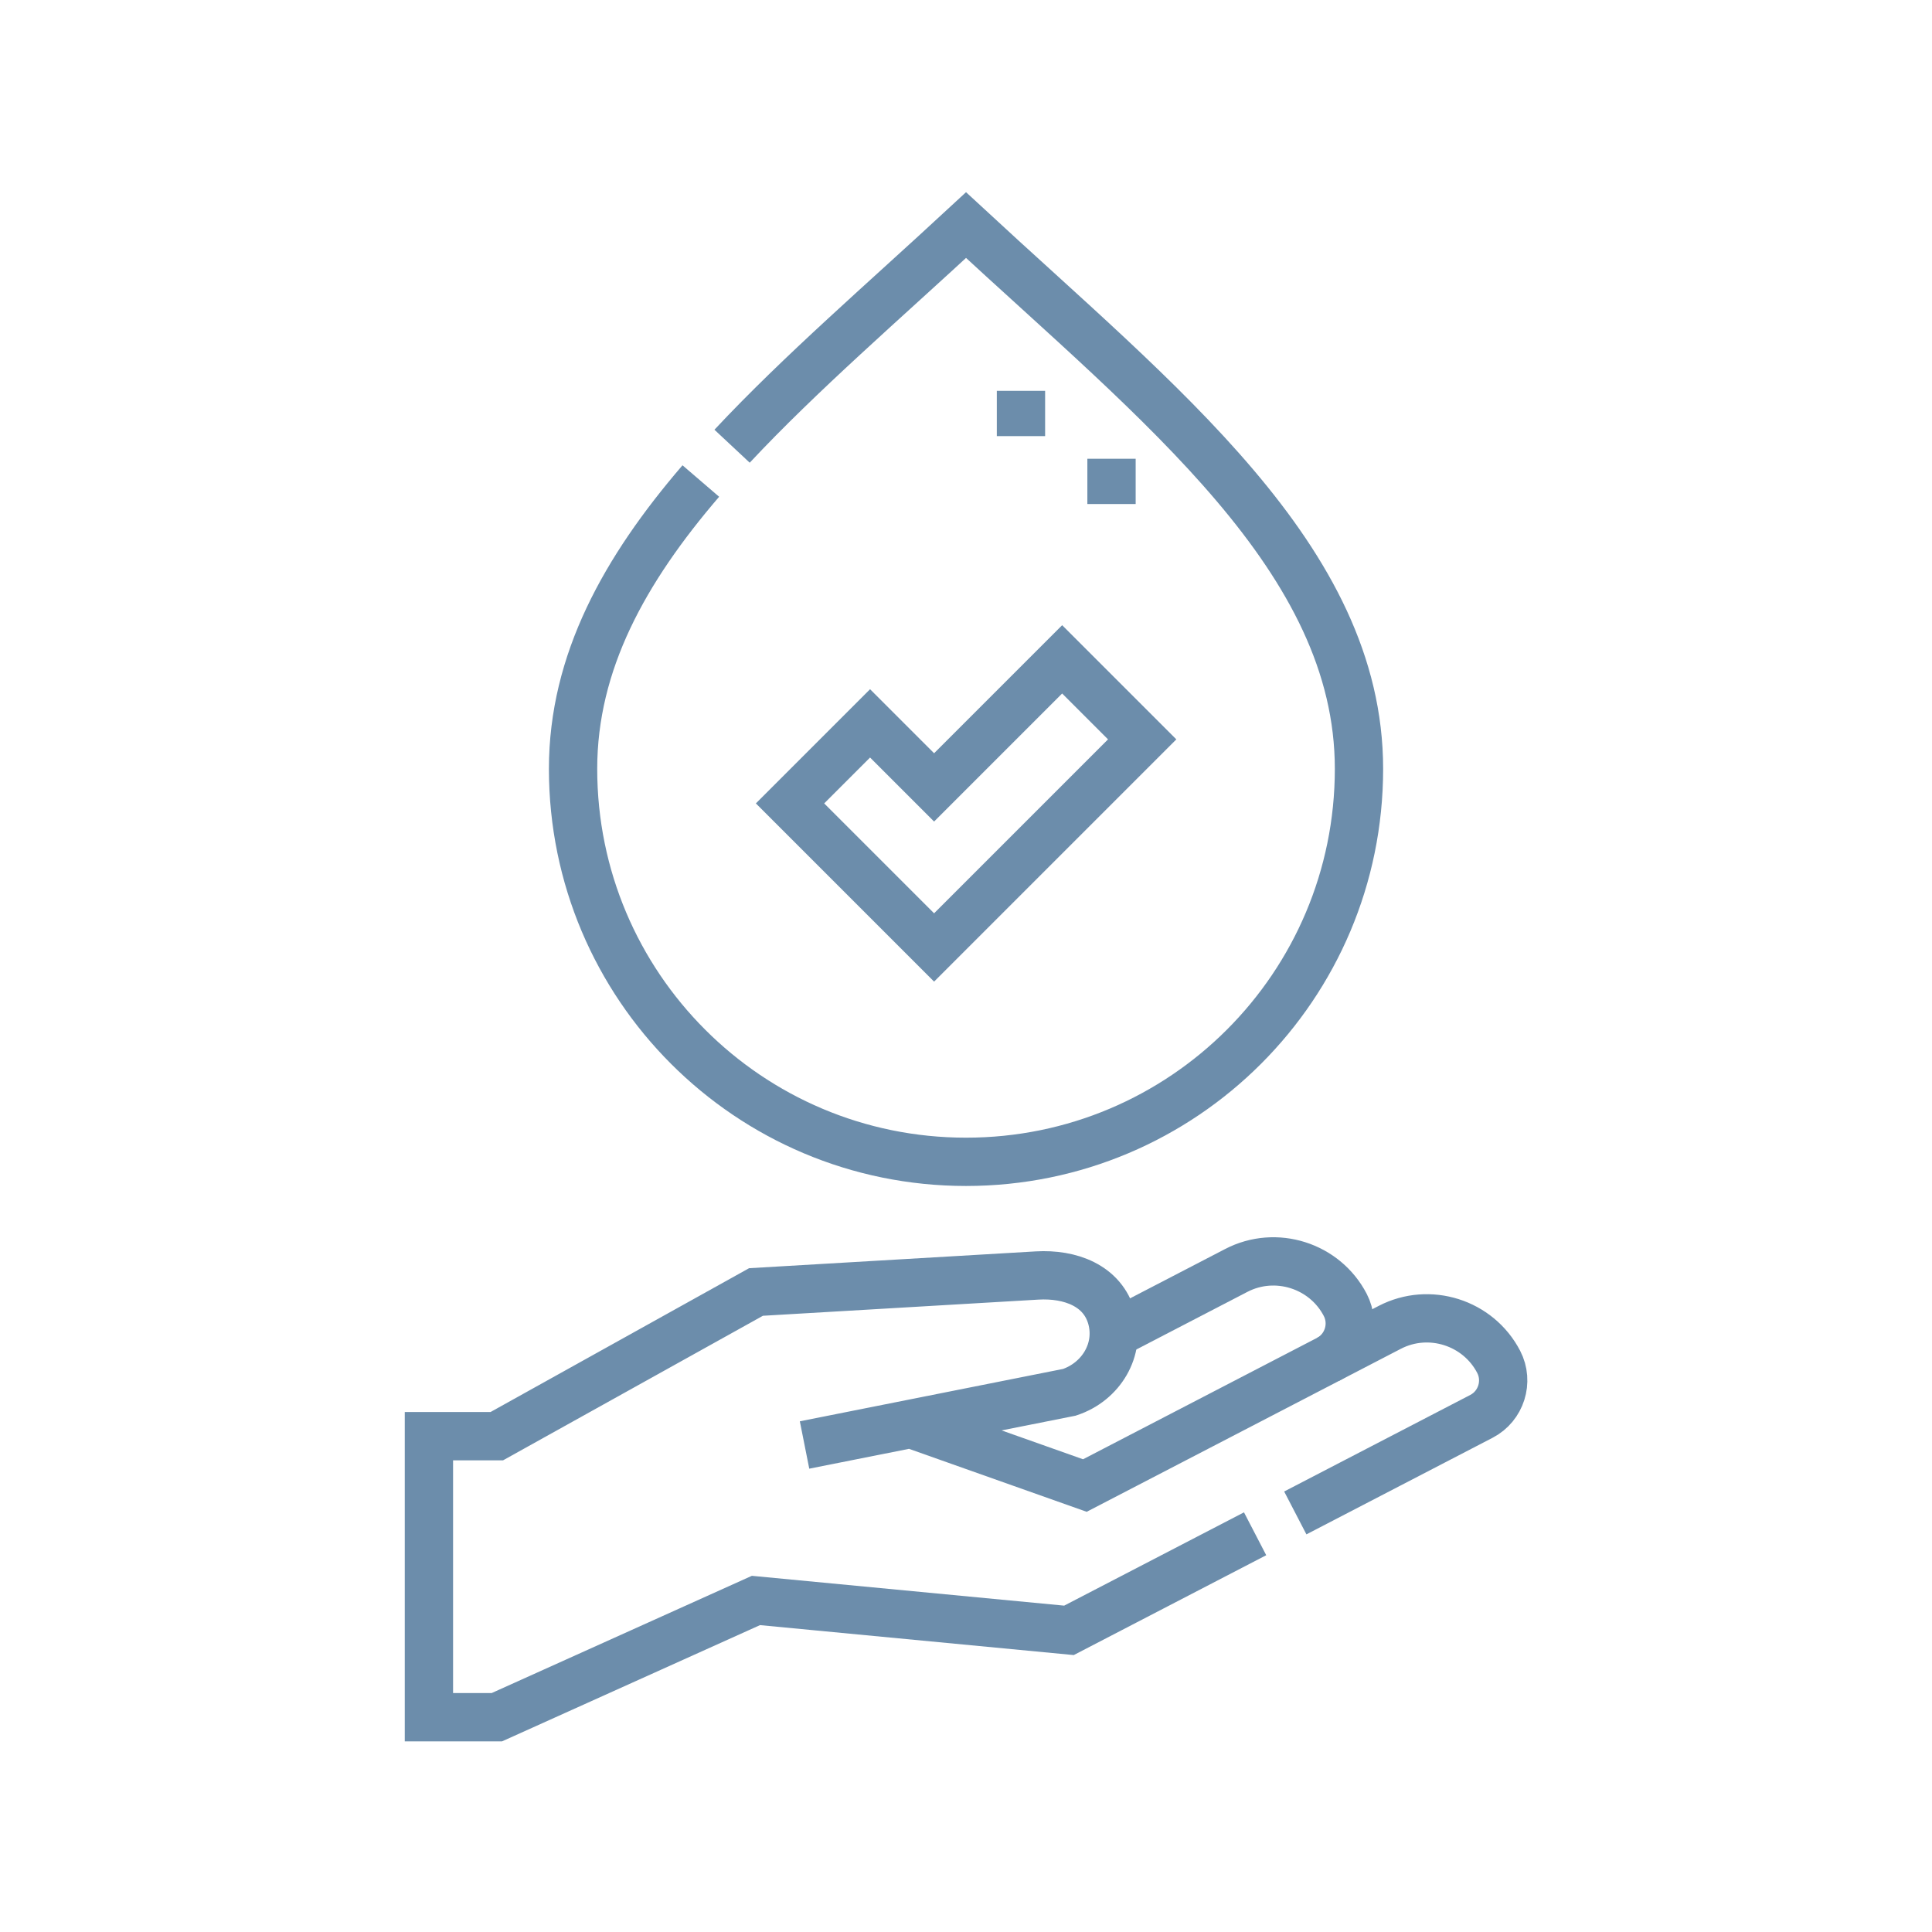 <svg width="120" height="120" viewBox="0 0 120 120" fill="none" xmlns="http://www.w3.org/2000/svg">
<path d="M56.572 88.438L67.383 92.269L86.319 82.445C88.77 81.174 91.815 82.139 93.087 84.589C93.722 85.815 93.239 87.338 92.014 87.973L80.453 93.971M77.957 95.266L66.395 101.264L46.953 99.408L30.858 106.66H26.641V89.203H30.858L46.956 80.248L64.408 79.224C66.475 79.102 68.488 79.848 69.043 81.843C69.597 83.838 68.388 85.826 66.423 86.478L49.972 89.751" stroke="#6C8DAB" stroke-width="3" stroke-miterlimit="22.926"/>
<path d="M69.18 82.856L76.79 78.908C79.24 77.637 82.285 78.602 83.557 81.052C84.192 82.278 83.71 83.8 82.484 84.436" stroke="#6C8DAB" stroke-width="3" stroke-miterlimit="22.926"/>
<path d="M43.529 29.877C38.8 35.383 35.594 41.125 35.594 47.756C35.594 61.243 46.515 72.163 60.002 72.163C73.488 72.163 84.409 61.243 84.409 47.756C84.409 34.715 72.014 25.111 60.002 13.982C54.901 18.708 49.731 23.159 45.471 27.715" stroke="#6C8DAB" stroke-width="3" stroke-miterlimit="22.926"/>
<path fill-rule="evenodd" clip-rule="evenodd" d="M54.041 44.93L58.018 48.907L65.972 40.953L70.943 45.924L58.018 58.849L49.07 49.901L54.041 44.93Z" stroke="#6C8DAB" stroke-width="3" stroke-miterlimit="22.926"/>
<path d="M63.414 27.088V24.276M69.038 31.306V28.494" stroke="#6C8DAB" stroke-width="3" stroke-miterlimit="22.926"/>
</svg>
